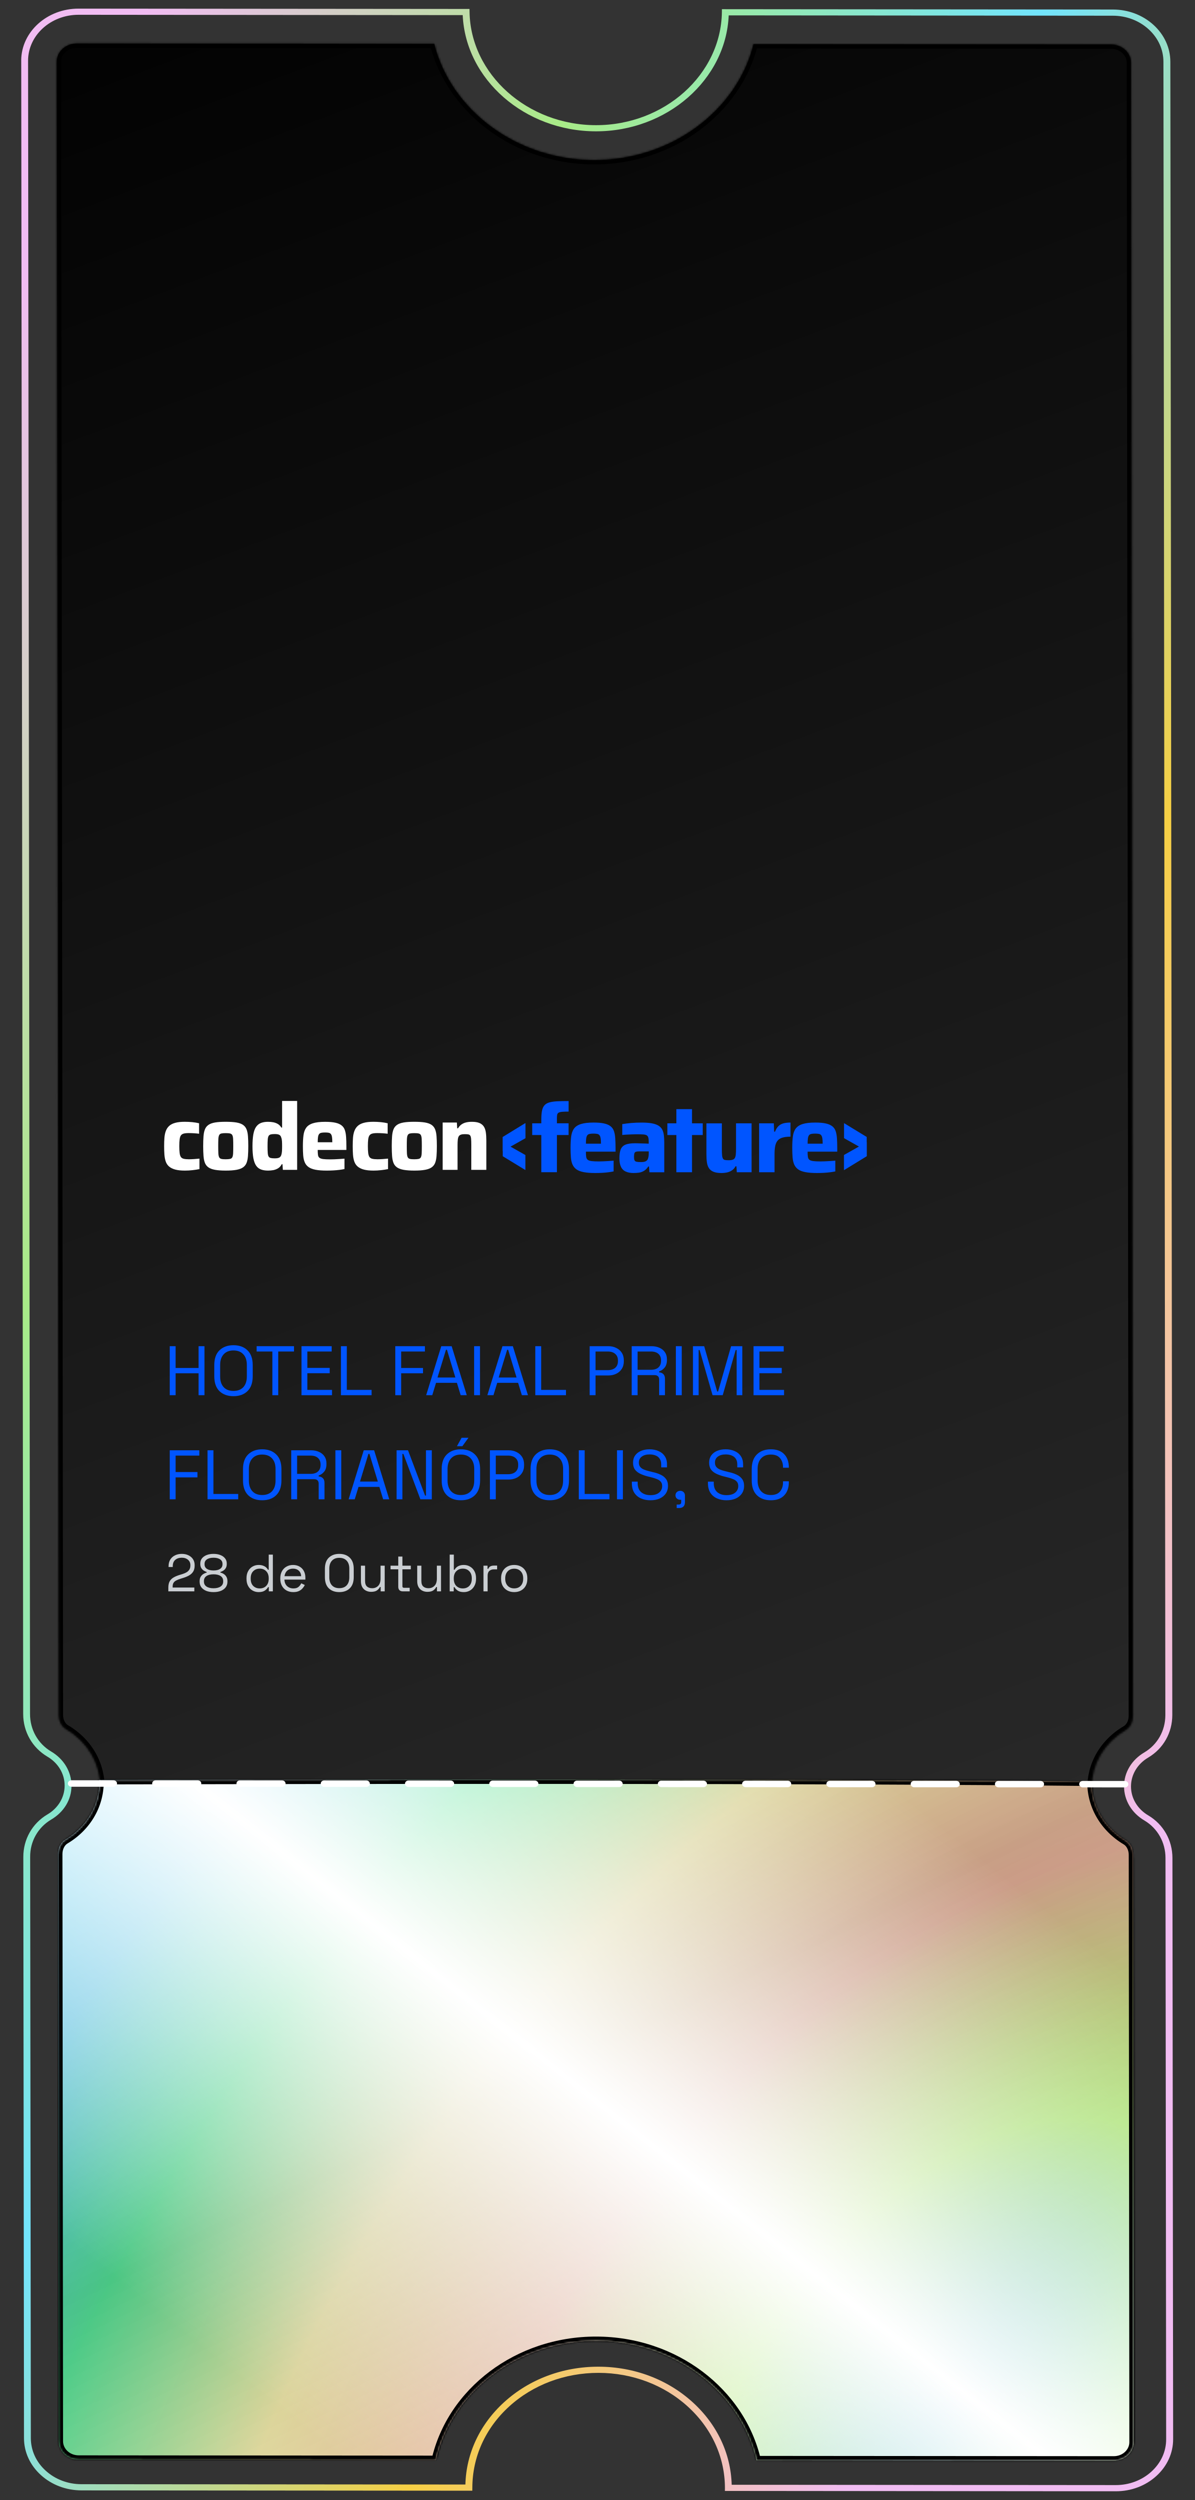 <svg width="597" height="1249" viewBox="0 0 597 1249" fill="none" xmlns="http://www.w3.org/2000/svg">
<rect x="0" y="0" width="597" height="1249" fill="#333333" stroke="none"/>
<path d="M10.591 30.119C10.716 15.859 23.527 4.295 39.259 4.309L234.556 4.475L234.577 5.998C235.117 37.139 263.441 62.493 297.703 62.531C331.948 62.568 360.18 37.246 360.641 6.113L360.655 4.591L555.951 4.757C563.618 4.762 570.83 7.486 576.262 12.426C581.676 17.35 584.675 23.898 584.684 30.852L585.662 856.771C585.653 865.632 581.181 873.547 573.647 878.019C568.283 881.157 565.076 886.498 565.026 892.313C565.025 892.374 565.025 892.42 565.024 892.466C565.025 898.343 568.259 903.756 573.671 906.926C581.213 911.407 585.72 919.353 585.729 928.184L586.079 1218.53C586.088 1225.45 583.112 1232.02 577.699 1236.93C572.285 1241.87 565.077 1244.57 557.41 1244.57L362.148 1244.4L362.161 1242.86C362.122 1227.52 355.548 1213.1 343.606 1202.24C331.681 1191.4 315.846 1185.43 299.025 1185.41C282.171 1185.4 266.335 1191.34 254.428 1202.15C242.504 1212.99 236.006 1227.42 235.976 1242.75L235.962 1244.28L40.718 1244.12C33.05 1244.11 25.838 1241.39 20.407 1236.45C14.993 1231.53 11.993 1224.98 11.985 1218.02L11.652 927.697C11.625 918.866 16.133 910.921 23.667 906.449C29.03 903.311 32.237 897.97 32.288 892.155C32.289 892.094 32.289 892.048 32.289 892.002C32.289 886.125 29.055 880.712 23.643 877.542C16.101 873.061 11.594 865.115 11.584 856.284L10.607 30.365C10.607 30.288 10.608 30.211 10.609 30.119L10.591 30.119ZM231.161 7.553L39.249 7.385C25.331 7.372 14.016 17.672 14.026 30.349L15.004 856.268C15.005 864.068 18.95 871.055 25.513 874.974C31.887 878.722 35.7 885.078 35.709 892.001C35.786 898.97 31.914 905.29 25.544 909.019C18.982 912.915 14.984 919.911 15.071 927.696L15.404 1218.02C15.42 1224.16 18.046 1229.94 22.844 1234.29C27.624 1238.64 33.958 1241.03 40.676 1241.03L232.501 1241.19C232.913 1225.61 239.758 1211.04 251.926 1199.99C264.477 1188.58 281.196 1182.31 298.983 1182.33C316.753 1182.35 333.467 1188.65 346.043 1200.08C358.224 1211.14 365.108 1225.73 365.542 1241.31L557.368 1241.47C564.103 1241.49 570.427 1239.1 575.196 1234.77C579.966 1230.43 582.624 1224.69 582.591 1218.51L582.258 928.184C582.257 920.384 578.312 913.397 571.749 909.478C565.375 905.73 561.562 899.374 561.553 892.451C561.51 885.513 565.348 879.162 571.718 875.433C578.21 871.582 582.121 864.694 582.189 856.987C582.189 856.91 582.19 856.833 582.191 856.756L581.23 30.853C581.214 24.714 578.588 18.938 573.791 14.589C569.01 10.239 562.676 7.846 555.958 7.849L364.047 7.682C362.679 39.791 333.268 65.641 297.694 65.607C262.102 65.573 232.59 39.671 231.161 7.568L231.161 7.553Z" fill="url(#paint0_linear_2887_3020)"/>
<mask id="path-2-inside-1_2887_3020" fill="white">
<path d="M29.415 928.162C29.407 925.162 30.812 922.406 32.965 921.132C43.64 914.872 50.054 904.144 50.035 892.467C50.016 880.806 43.582 870.058 32.827 863.734C30.696 862.469 29.321 859.765 29.33 856.735L28.352 30.815C28.344 25.8 32.818 21.732 38.344 21.734L216.958 21.892C225.252 54.994 258.106 79.91 296.788 79.955C335.454 79.985 368.223 55.119 376.439 22.038L555.053 22.197C560.562 22.199 565.051 26.284 565.059 31.299L566.037 857.219C566.045 860.265 564.674 862.96 562.487 864.249C551.812 870.509 545.398 881.237 545.417 892.914C545.436 904.59 551.87 915.323 562.625 921.647C564.721 922.896 566.13 925.662 566.122 928.646L566.455 1218.97C566.463 1223.99 561.989 1228.06 556.463 1228.05L378.125 1227.9C370.25 1194.26 337.331 1168.93 298.061 1168.89C258.774 1168.86 225.897 1194.14 218.092 1227.75L39.754 1227.59C34.245 1227.59 29.756 1223.5 29.748 1218.49L29.415 928.162Z"/>
</mask>
<path d="M29.415 928.162C29.407 925.162 30.812 922.406 32.965 921.132C43.64 914.872 50.054 904.144 50.035 892.467C50.016 880.806 43.582 870.058 32.827 863.734C30.696 862.469 29.321 859.765 29.33 856.735L28.352 30.815C28.344 25.8 32.818 21.732 38.344 21.734L216.958 21.892C225.252 54.994 258.106 79.91 296.788 79.955C335.454 79.985 368.223 55.119 376.439 22.038L555.053 22.197C560.562 22.199 565.051 26.284 565.059 31.299L566.037 857.219C566.045 860.265 564.674 862.96 562.487 864.249C551.812 870.509 545.398 881.237 545.417 892.914C545.436 904.59 551.87 915.323 562.625 921.647C564.721 922.896 566.13 925.662 566.122 928.646L566.455 1218.97C566.463 1223.99 561.989 1228.06 556.463 1228.05L378.125 1227.9C370.25 1194.26 337.331 1168.93 298.061 1168.89C258.774 1168.86 225.897 1194.14 218.092 1227.75L39.754 1227.59C34.245 1227.59 29.756 1223.5 29.748 1218.49L29.415 928.162Z" fill="url(#paint1_linear_2887_3020)"/>
<path d="M29.415 928.162L31.601 928.16L31.601 928.156L29.415 928.162ZM32.965 921.132L31.859 919.246L31.852 919.251L32.965 921.132ZM50.035 892.467L52.221 892.464L52.221 892.464L50.035 892.467ZM32.827 863.734L31.711 865.614L31.718 865.618L32.827 863.734ZM29.33 856.735L31.516 856.741L31.516 856.732L29.33 856.735ZM28.352 30.815L30.538 30.813L30.538 30.812L28.352 30.815ZM38.344 21.734L38.346 19.548L38.345 19.548L38.344 21.734ZM216.958 21.892L219.079 21.361C218.835 20.389 217.962 19.707 216.96 19.706L216.958 21.892ZM296.788 79.955L296.786 82.141L296.787 82.141L296.788 79.955ZM376.439 22.038L376.441 19.852C375.436 19.851 374.559 20.536 374.317 21.511L376.439 22.038ZM555.053 22.197L555.051 24.383L555.052 24.383L555.053 22.197ZM565.059 31.299L567.245 31.297L567.245 31.296L565.059 31.299ZM566.037 857.219L563.851 857.221L563.851 857.224L566.037 857.219ZM562.487 864.249L563.593 866.134L563.597 866.132L562.487 864.249ZM562.625 921.647L563.744 919.769L563.733 919.763L562.625 921.647ZM566.122 928.646L563.936 928.64L563.936 928.649L566.122 928.646ZM566.455 1218.97L564.269 1218.98L564.269 1218.98L566.455 1218.97ZM556.463 1228.05L556.461 1230.24L556.462 1230.24L556.463 1228.05ZM378.125 1227.9L375.996 1228.4C376.228 1229.38 377.108 1230.08 378.123 1230.08L378.125 1227.9ZM298.061 1168.89L298.059 1171.08L298.059 1171.08L298.061 1168.89ZM218.092 1227.75L218.09 1229.93C219.107 1229.93 219.991 1229.23 220.221 1228.24L218.092 1227.75ZM39.754 1227.59L39.756 1225.4L39.755 1225.4L39.754 1227.59ZM29.748 1218.49L27.562 1218.49L27.562 1218.49L29.748 1218.49ZM31.601 928.156C31.594 925.763 32.725 923.813 34.078 923.013L31.852 919.251C28.899 920.998 27.219 924.562 27.229 928.168L31.601 928.156ZM34.07 923.018C45.362 916.396 52.241 904.977 52.221 892.464L47.849 892.471C47.867 903.31 41.917 913.348 31.859 919.246L34.07 923.018ZM52.221 892.464C52.2 879.966 45.3 868.533 33.935 861.85L31.718 865.618C41.863 871.584 47.831 881.646 47.849 892.471L52.221 892.464ZM33.942 861.854C32.617 861.068 31.509 859.176 31.516 856.741L27.144 856.728C27.133 860.355 28.775 863.871 31.711 865.614L33.942 861.854ZM31.516 856.732L30.538 30.813L26.166 30.818L27.144 856.737L31.516 856.732ZM30.538 30.812C30.532 27.2 33.822 23.918 38.343 23.92L38.345 19.548C31.813 19.545 26.156 24.401 26.166 30.819L30.538 30.812ZM38.342 23.92L216.957 24.078L216.96 19.706L38.346 19.548L38.342 23.92ZM214.838 22.424C223.401 56.597 257.209 82.095 296.786 82.141L296.791 77.769C259.003 77.725 227.104 53.391 219.079 21.361L214.838 22.424ZM296.787 82.141C336.349 82.172 370.078 56.721 378.56 22.565L374.317 21.511C366.369 53.516 334.558 77.799 296.79 77.769L296.787 82.141ZM376.437 24.224L555.051 24.383L555.055 20.011L376.441 19.852L376.437 24.224ZM555.052 24.383C559.552 24.384 562.867 27.68 562.873 31.303L567.245 31.296C567.235 24.888 561.572 20.013 555.054 20.011L555.052 24.383ZM562.873 31.302L563.851 857.221L568.223 857.216L567.245 31.297L562.873 31.302ZM563.851 857.224C563.857 859.668 562.759 861.552 561.377 862.365L563.597 866.132C566.59 864.369 568.232 860.862 568.223 857.213L563.851 857.224ZM561.381 862.363C550.089 868.985 543.21 880.404 543.231 892.917L547.603 892.91C547.585 882.071 553.534 872.033 563.593 866.134L561.381 862.363ZM543.231 892.917C543.251 905.431 550.152 916.848 561.517 923.531L563.733 919.763C553.588 913.797 547.62 903.749 547.603 892.91L543.231 892.917ZM561.506 923.525C562.802 924.297 563.943 926.254 563.936 928.64L568.307 928.653C568.318 925.07 566.641 921.495 563.744 919.769L561.506 923.525ZM563.936 928.649L564.269 1218.98L568.641 1218.97L568.307 928.644L563.936 928.649ZM564.269 1218.98C564.274 1222.59 560.984 1225.87 556.464 1225.87L556.462 1230.24C562.993 1230.24 568.651 1225.39 568.641 1218.97L564.269 1218.98ZM556.465 1225.87L378.127 1225.71L378.123 1230.08L556.461 1230.24L556.465 1225.87ZM380.253 1227.4C372.122 1192.67 338.236 1166.74 298.063 1166.71L298.059 1171.08C336.427 1171.11 368.377 1195.85 375.996 1228.4L380.253 1227.4ZM298.063 1166.71C257.873 1166.67 224.023 1192.55 215.963 1227.25L220.221 1228.24C227.771 1195.73 259.675 1171.05 298.059 1171.08L298.063 1166.71ZM218.094 1225.56L39.756 1225.4L39.752 1229.78L218.09 1229.93L218.094 1225.56ZM39.755 1225.4C35.255 1225.4 31.94 1222.11 31.934 1218.49L27.562 1218.49C27.572 1224.9 33.235 1229.77 39.753 1229.78L39.755 1225.4ZM31.934 1218.49L31.601 928.16L27.229 928.165L27.562 1218.49L31.934 1218.49Z" fill="black" mask="url(#path-2-inside-1_2887_3020)"/>
<mask id="path-4-inside-2_2887_3020" fill="white">
<path fill-rule="evenodd" clip-rule="evenodd" d="M49.629 889.238C163.388 888.973 410.796 888.611 545.372 890.031C545.369 890.199 545.368 890.366 545.368 890.535C545.386 902.335 551.824 913.181 562.586 919.571C564.684 920.833 566.094 923.628 566.085 926.644L566.393 1220.05C566.4 1225.12 561.923 1229.23 556.393 1229.23L377.931 1229.09C370.054 1195.09 337.114 1169.5 297.817 1169.46C258.503 1169.43 225.601 1194.98 217.787 1228.95L39.325 1228.81C33.812 1228.8 29.32 1224.68 29.313 1219.61L29.005 926.202C28.997 923.17 30.403 920.384 32.558 919.097C43.241 912.769 49.66 901.927 49.642 890.126C49.642 889.83 49.637 889.534 49.629 889.238Z"/>
</mask>
<path fill-rule="evenodd" clip-rule="evenodd" d="M49.629 889.238C163.388 888.973 410.796 888.611 545.372 890.031C545.369 890.199 545.368 890.366 545.368 890.535C545.386 902.335 551.824 913.181 562.586 919.571C564.684 920.833 566.094 923.628 566.085 926.644L566.393 1220.05C566.4 1225.12 561.923 1229.23 556.393 1229.23L377.931 1229.09C370.054 1195.09 337.114 1169.5 297.817 1169.46C258.503 1169.43 225.601 1194.98 217.787 1228.95L39.325 1228.81C33.812 1228.8 29.32 1224.68 29.313 1219.61L29.005 926.202C28.997 923.17 30.403 920.384 32.558 919.097C43.241 912.769 49.66 901.927 49.642 890.126C49.642 889.83 49.637 889.534 49.629 889.238Z" fill="url(#paint2_radial_2887_3020)"/>
<path fill-rule="evenodd" clip-rule="evenodd" d="M49.629 889.238C163.388 888.973 410.796 888.611 545.372 890.031C545.369 890.199 545.368 890.366 545.368 890.535C545.386 902.335 551.824 913.181 562.586 919.571C564.684 920.833 566.094 923.628 566.085 926.644L566.393 1220.05C566.4 1225.12 561.923 1229.23 556.393 1229.23L377.931 1229.09C370.054 1195.09 337.114 1169.5 297.817 1169.46C258.503 1169.43 225.601 1194.98 217.787 1228.95L39.325 1228.81C33.812 1228.8 29.32 1224.68 29.313 1219.61L29.005 926.202C28.997 923.17 30.403 920.384 32.558 919.097C43.241 912.769 49.66 901.927 49.642 890.126C49.642 889.83 49.637 889.534 49.629 889.238Z" fill="url(#paint3_linear_2887_3020)" fill-opacity="0.2" style="mix-blend-mode:difference"/>
<path fill-rule="evenodd" clip-rule="evenodd" d="M49.629 889.238C163.388 888.973 410.796 888.611 545.372 890.031C545.369 890.199 545.368 890.366 545.368 890.535C545.386 902.335 551.824 913.181 562.586 919.571C564.684 920.833 566.094 923.628 566.085 926.644L566.393 1220.05C566.4 1225.12 561.923 1229.23 556.393 1229.23L377.931 1229.09C370.054 1195.09 337.114 1169.5 297.817 1169.46C258.503 1169.43 225.601 1194.98 217.787 1228.95L39.325 1228.81C33.812 1228.8 29.32 1224.68 29.313 1219.61L29.005 926.202C28.997 923.17 30.403 920.384 32.558 919.097C43.241 912.769 49.66 901.927 49.642 890.126C49.642 889.83 49.637 889.534 49.629 889.238Z" fill="url(#paint4_linear_2887_3020)" style="mix-blend-mode:screen"/>
<path d="M49.629 889.238L49.624 887.052L47.379 887.058L47.444 889.302L49.629 889.238ZM545.372 890.031L547.557 890.061L547.588 887.868L545.395 887.845L545.372 890.031ZM545.368 890.535L543.182 890.538L543.182 890.538L545.368 890.535ZM562.586 919.571L563.713 917.698L563.702 917.692L562.586 919.571ZM566.085 926.644L563.899 926.638L563.899 926.647L566.085 926.644ZM566.393 1220.05L564.207 1220.05L564.207 1220.05L566.393 1220.05ZM556.393 1229.23L556.391 1231.41L556.393 1231.41L556.393 1229.23ZM377.931 1229.09L375.802 1229.58L376.193 1231.27L377.929 1231.27L377.931 1229.09ZM297.817 1169.46L297.815 1171.65L297.815 1171.65L297.817 1169.46ZM217.787 1228.95L217.785 1231.13L219.527 1231.13L219.917 1229.44L217.787 1228.95ZM39.325 1228.81L39.327 1226.62L39.325 1226.62L39.325 1228.81ZM29.313 1219.61L27.127 1219.61L27.127 1219.61L29.313 1219.61ZM29.005 926.202L31.191 926.199L31.191 926.196L29.005 926.202ZM32.558 919.097L31.444 917.216L31.436 917.22L32.558 919.097ZM49.642 890.126L51.828 890.123L51.828 890.123L49.642 890.126ZM49.634 891.424C163.397 891.159 410.79 890.797 545.348 892.217L545.395 887.845C410.802 886.425 163.379 886.787 49.624 887.052L49.634 891.424ZM543.186 890C543.183 890.179 543.182 890.358 543.182 890.538L547.554 890.531C547.554 890.374 547.555 890.218 547.557 890.061L543.186 890ZM543.182 890.538C543.202 903.165 550.096 914.697 561.47 921.451L563.702 917.692C553.552 911.665 547.571 901.505 547.554 890.531L543.182 890.538ZM561.459 921.444C562.756 922.225 563.906 924.211 563.899 926.638L568.27 926.651C568.281 923.046 566.611 919.442 563.713 917.698L561.459 921.444ZM563.899 926.647L564.207 1220.05L568.579 1220.05L568.27 926.642L563.899 926.647ZM564.207 1220.05C564.212 1223.74 560.897 1227.04 556.394 1227.04L556.393 1231.41C562.949 1231.42 568.588 1226.5 568.579 1220.05L564.207 1220.05ZM556.395 1227.04L377.933 1226.9L377.929 1231.27L556.391 1231.41L556.395 1227.04ZM380.061 1228.59C371.932 1193.52 338.034 1167.31 297.819 1167.28L297.815 1171.65C336.194 1171.68 368.175 1196.67 375.802 1229.58L380.061 1228.59ZM297.819 1167.28C257.586 1167.24 223.721 1193.41 215.657 1228.46L219.917 1229.44C227.481 1196.56 259.419 1171.62 297.815 1171.65L297.819 1167.28ZM217.789 1226.76L39.327 1226.62L39.323 1230.99L217.785 1231.13L217.789 1226.76ZM39.325 1226.62C34.843 1226.62 31.504 1223.3 31.499 1219.6L27.127 1219.61C27.137 1226.05 32.781 1230.99 39.324 1230.99L39.325 1226.62ZM31.499 1219.6L31.191 926.199L26.819 926.204L27.127 1219.61L31.499 1219.6ZM31.191 926.196C31.184 923.761 32.324 921.782 33.679 920.973L31.436 917.22C28.483 918.985 26.809 922.579 26.819 926.208L31.191 926.196ZM33.672 920.977C44.973 914.283 51.847 902.75 51.828 890.123L47.456 890.13C47.473 901.103 41.508 911.254 31.444 917.216L33.672 920.977ZM51.828 890.123C51.828 889.806 51.823 889.49 51.814 889.175L47.444 889.302C47.452 889.577 47.456 889.853 47.456 890.13L51.828 890.123Z" fill="black" mask="url(#path-4-inside-2_2887_3020)"/>
<path d="M33.914 890.973C33.922 890.085 34.7 889.365 35.664 889.373L56.716 889.379C57.681 889.387 58.464 890.105 58.474 890.993C58.466 891.833 57.688 892.602 56.723 892.609L35.671 892.603C34.707 892.595 33.923 891.877 33.914 890.989L33.914 890.973ZM76.016 891.001C76.024 890.113 76.802 889.393 77.767 889.401L98.819 889.407C99.784 889.416 100.567 890.133 100.576 891.022C100.569 891.91 99.79 892.63 98.826 892.638L77.774 892.631C76.809 892.623 76.026 891.906 76.016 891.017L76.016 891.001ZM118.119 891.029C118.127 890.141 118.905 889.421 119.87 889.429L140.921 889.435C141.886 889.444 142.669 890.161 142.679 891.05C142.671 891.986 141.893 892.658 140.928 892.666L119.877 892.66C118.912 892.651 118.129 891.934 118.119 891.045L118.119 891.029ZM160.222 891.058C160.23 890.169 161.008 889.449 161.973 889.458L183.024 889.464C183.989 889.472 184.772 890.19 184.782 891.078C184.739 891.982 183.996 892.686 183.031 892.694L161.98 892.688C161.015 892.68 160.232 891.962 160.222 891.074L160.222 891.058ZM202.325 891.086C202.333 890.197 203.111 889.477 204.075 889.486L225.127 889.492C226.092 889.5 226.875 890.218 226.885 891.106C226.877 891.995 226.099 892.715 225.134 892.706L204.083 892.7C203.118 892.692 202.335 891.974 202.325 891.086ZM244.428 891.114C244.435 890.226 245.213 889.506 246.178 889.514L267.23 889.52C268.194 889.529 268.978 890.246 268.987 891.134C268.98 892.023 268.202 892.743 267.237 892.734L246.185 892.728C245.221 892.72 244.437 892.002 244.428 891.114ZM286.53 891.142C286.538 890.254 287.316 889.534 288.281 889.542L309.332 889.548C310.297 889.557 311.08 890.274 311.09 891.163C311.082 892.051 310.304 892.771 309.34 892.763L288.288 892.757C287.323 892.748 286.54 892.031 286.53 891.142ZM328.633 891.17C328.641 890.282 329.419 889.562 330.384 889.571L351.435 889.577C352.4 889.585 353.183 890.303 353.193 891.191C353.185 892.079 352.407 892.799 351.442 892.791L330.391 892.785C329.426 892.776 328.643 892.059 328.633 891.17ZM370.736 891.199C370.744 890.311 371.522 889.591 372.487 889.599L393.538 889.605C394.503 889.613 395.286 890.331 395.296 891.219C395.288 892.108 394.51 892.828 393.545 892.819L372.494 892.813C371.529 892.805 370.746 892.087 370.736 891.199ZM412.839 891.227C412.846 890.339 413.624 889.619 414.589 889.627L435.641 889.633C436.606 889.642 437.389 890.359 437.398 891.248C437.391 892.136 436.613 892.856 435.648 892.847L414.596 892.841C413.632 892.833 412.848 892.115 412.839 891.227ZM454.941 891.255C454.949 890.367 455.727 889.647 456.692 889.655L477.743 889.661C478.708 889.67 479.491 890.387 479.501 891.276C479.493 892.164 478.715 892.884 477.751 892.876L456.699 892.87C455.734 892.861 454.951 892.144 454.941 891.255ZM497.044 891.284C497.052 890.395 497.83 889.675 498.795 889.684L519.846 889.69C520.811 889.698 521.594 890.416 521.604 891.304C521.596 892.192 520.818 892.912 519.853 892.904L498.802 892.898C497.837 892.889 497.054 892.172 497.044 891.284ZM539.147 891.312C539.155 890.423 539.933 889.703 540.898 889.712L561.949 889.718C562.914 889.726 563.697 890.444 563.707 891.332C563.699 892.221 562.921 892.941 561.956 892.932L540.905 892.926C539.94 892.918 539.157 892.2 539.147 891.312Z" fill="white"/>
<path d="M92.362 584.792C90.371 584.792 88.736 584.611 87.466 584.258C86.197 583.905 85.185 583.392 84.432 582.729C83.679 582.067 83.141 581.244 82.796 580.25C82.452 579.266 82.237 578.123 82.14 576.84C82.043 575.557 82 574.146 82 572.596C82 571.079 82.043 569.689 82.14 568.428C82.237 567.166 82.463 566.023 82.839 565.018C83.216 564.013 83.765 563.169 84.496 562.495C85.228 561.811 86.218 561.298 87.488 560.946C88.747 560.593 90.361 560.411 92.319 560.411C93.556 560.411 94.816 560.475 96.074 560.593C97.333 560.721 98.463 560.903 99.453 561.149V566.386C98.829 566.29 98.033 566.215 97.054 566.151C96.074 566.087 95.171 566.055 94.32 566.055C93.234 566.055 92.373 566.14 91.76 566.311C91.135 566.482 90.673 566.792 90.361 567.241C90.049 567.69 89.844 568.342 89.737 569.208C89.629 570.074 89.575 571.196 89.575 572.586C89.575 573.975 89.629 575.108 89.737 575.995C89.844 576.872 90.059 577.545 90.361 577.994C90.673 578.443 91.157 578.742 91.803 578.903C92.459 579.052 93.309 579.138 94.374 579.138C95.117 579.138 95.967 579.106 96.914 579.042C97.861 578.978 98.775 578.903 99.647 578.807V584.044C98.625 584.258 97.452 584.44 96.15 584.579C94.837 584.728 93.578 584.792 92.362 584.792Z" fill="white"/>
<path d="M112.752 584.792C110.633 584.792 108.879 584.664 107.48 584.418C106.081 584.172 104.973 583.766 104.166 583.21C103.359 582.655 102.767 581.917 102.39 580.987C102.014 580.057 101.777 578.903 101.669 577.513C101.562 576.124 101.508 574.467 101.508 572.554C101.508 570.64 101.562 568.994 101.669 567.615C101.777 566.237 102.014 565.093 102.39 564.163C102.767 563.233 103.359 562.495 104.166 561.94C104.973 561.384 106.081 560.988 107.48 560.753C108.879 560.518 110.633 560.411 112.752 560.411C114.894 560.411 116.669 560.529 118.068 560.753C119.467 560.988 120.564 561.384 121.382 561.94C122.189 562.495 122.781 563.233 123.157 564.163C123.534 565.093 123.771 566.237 123.878 567.615C123.986 568.994 124.04 570.64 124.04 572.554C124.04 574.467 123.986 576.124 123.878 577.513C123.771 578.903 123.534 580.057 123.157 580.987C122.781 581.917 122.189 582.655 121.382 583.21C120.575 583.766 119.467 584.172 118.068 584.418C116.669 584.675 114.894 584.792 112.752 584.792ZM112.752 579.138C113.688 579.138 114.409 579.074 114.947 578.956C115.475 578.839 115.851 578.55 116.066 578.123C116.282 577.684 116.422 577.022 116.465 576.124C116.508 575.226 116.529 574.039 116.529 572.554C116.529 571.068 116.508 569.903 116.465 569.037C116.422 568.171 116.282 567.519 116.066 567.092C115.851 566.664 115.475 566.386 114.947 566.258C114.42 566.13 113.688 566.076 112.752 566.076C111.816 566.076 111.095 566.14 110.579 566.258C110.062 566.376 109.696 566.664 109.481 567.092C109.266 567.53 109.126 568.171 109.083 569.037C109.04 569.903 109.018 571.079 109.018 572.554C109.018 574.039 109.04 575.226 109.083 576.124C109.126 577.022 109.266 577.684 109.481 578.123C109.696 578.55 110.062 578.828 110.579 578.956C111.095 579.085 111.816 579.138 112.752 579.138Z" fill="white"/>
<path d="M133.928 584.792C132.562 584.792 131.378 584.61 130.388 584.236C129.387 583.862 128.58 583.232 127.956 582.312C127.332 581.404 126.88 580.153 126.579 578.582C126.288 577.011 126.138 575.033 126.138 572.65C126.138 570.298 126.278 568.331 126.557 566.739C126.837 565.146 127.289 563.895 127.913 562.987C128.537 562.078 129.333 561.416 130.313 561.02C131.292 560.625 132.486 560.422 133.885 560.422C134.821 560.422 135.693 560.496 136.521 560.657C137.339 560.817 138.092 561.095 138.781 561.491C139.47 561.897 140.051 562.495 140.556 563.297H140.933V550H148.444V584.429H141.31L141.127 581.607H140.75C140.287 582.505 139.685 583.178 138.953 583.627C138.221 584.076 137.425 584.386 136.575 584.557C135.704 584.707 134.821 584.792 133.928 584.792ZM137.285 578.678C138.254 578.678 138.975 578.561 139.459 578.325C139.943 578.09 140.287 577.673 140.513 577.053C140.696 576.498 140.815 575.856 140.868 575.129C140.912 574.403 140.933 573.558 140.933 572.607C140.933 571.656 140.912 570.811 140.868 570.106C140.825 569.4 140.707 568.791 140.513 568.299C140.33 567.615 139.986 567.156 139.491 566.91C138.996 566.664 138.265 566.536 137.296 566.536C136.457 566.536 135.79 566.6 135.295 566.717C134.8 566.846 134.434 567.091 134.197 567.487C133.96 567.882 133.821 568.47 133.756 569.272C133.691 570.074 133.659 571.185 133.659 572.607C133.659 574.029 133.691 575.151 133.756 575.963C133.821 576.786 133.96 577.385 134.197 577.77C134.434 578.154 134.8 578.4 135.295 578.507C135.768 578.625 136.446 578.678 137.285 578.678Z" fill="white"/>
<path d="M163.218 584.792C160.98 584.792 159.129 584.654 157.666 584.376C156.203 584.098 155.051 583.659 154.19 583.061C153.34 582.462 152.695 581.682 152.275 580.72C151.855 579.758 151.597 578.625 151.479 577.289C151.371 575.964 151.317 574.414 151.317 572.661C151.317 570.534 151.414 568.695 151.619 567.145C151.823 565.606 152.275 564.334 152.996 563.351C153.706 562.367 154.825 561.63 156.332 561.149C157.838 560.668 159.883 560.433 162.465 560.433C164.553 560.433 166.242 560.582 167.544 560.871C168.846 561.159 169.89 561.608 170.643 562.218C171.407 562.816 171.956 563.597 172.278 564.559C172.601 565.521 172.816 566.664 172.902 568.011C172.999 569.358 173.042 570.908 173.042 572.671V574.478H158.72C158.72 575.525 158.763 576.37 158.86 577C158.957 577.631 159.205 578.101 159.603 578.411C160.012 578.721 160.625 578.924 161.464 579.031C162.304 579.138 163.476 579.192 164.961 579.192C165.553 579.192 166.253 579.181 167.06 579.149C167.867 579.117 168.717 579.074 169.599 579.01C170.481 578.946 171.321 578.892 172.095 578.828V584.012C171.407 584.173 170.578 584.311 169.599 584.429C168.62 584.557 167.565 584.643 166.446 584.707C165.36 584.76 164.273 584.792 163.218 584.792ZM166.016 571.357V570.619C166.016 569.507 165.962 568.62 165.855 567.979C165.747 567.327 165.553 566.846 165.295 566.515C165.026 566.194 164.671 565.98 164.197 565.895C163.735 565.798 163.143 565.756 162.422 565.756C161.615 565.756 160.969 565.809 160.485 565.916C160.001 566.023 159.635 566.247 159.388 566.589C159.14 566.931 158.968 567.423 158.871 568.075C158.774 568.727 158.731 569.572 158.731 570.63H166.801L166.016 571.357Z" fill="white"/>
<path d="M186.568 584.792C184.578 584.792 182.942 584.611 181.672 584.258C180.403 583.905 179.391 583.392 178.638 582.729C177.885 582.067 177.347 581.244 177.002 580.25C176.658 579.266 176.443 578.123 176.346 576.84C176.249 575.557 176.206 574.146 176.206 572.596C176.206 571.079 176.249 569.689 176.346 568.428C176.443 567.166 176.669 566.023 177.045 565.018C177.422 564.013 177.971 563.169 178.702 562.495C179.434 561.811 180.424 561.298 181.694 560.946C182.953 560.593 184.567 560.411 186.525 560.411C187.763 560.411 189.022 560.475 190.28 560.593C191.539 560.721 192.669 560.903 193.659 561.149V566.386C193.035 566.29 192.239 566.215 191.26 566.151C190.28 566.087 189.377 566.055 188.527 566.055C187.44 566.055 186.579 566.14 185.966 566.311C185.342 566.482 184.879 566.792 184.567 567.241C184.255 567.69 184.05 568.342 183.943 569.208C183.835 570.074 183.781 571.196 183.781 572.586C183.781 573.975 183.835 575.108 183.943 575.995C184.05 576.872 184.265 577.545 184.567 577.994C184.879 578.443 185.363 578.742 186.009 578.903C186.665 579.052 187.515 579.138 188.58 579.138C189.323 579.138 190.173 579.106 191.12 579.042C192.067 578.978 192.981 578.903 193.853 578.807V584.044C192.831 584.258 191.658 584.44 190.356 584.579C189.043 584.728 187.784 584.792 186.568 584.792Z" fill="white"/>
<path d="M206.958 584.792C204.839 584.792 203.085 584.664 201.686 584.418C200.287 584.172 199.179 583.766 198.372 583.21C197.565 582.655 196.973 581.917 196.596 580.987C196.22 580.057 195.983 578.903 195.875 577.513C195.768 576.124 195.714 574.467 195.714 572.554C195.714 570.64 195.768 568.994 195.875 567.615C195.983 566.237 196.22 565.093 196.596 564.163C196.973 563.233 197.565 562.495 198.372 561.94C199.179 561.384 200.287 560.988 201.686 560.753C203.085 560.518 204.839 560.411 206.958 560.411C209.1 560.411 210.875 560.529 212.274 560.753C213.673 560.988 214.77 561.384 215.588 561.94C216.395 562.495 216.987 563.233 217.364 564.163C217.74 565.093 217.977 566.237 218.084 567.615C218.192 568.994 218.246 570.64 218.246 572.554C218.246 574.467 218.192 576.124 218.084 577.513C217.977 578.903 217.74 580.057 217.364 580.987C216.987 581.917 216.395 582.655 215.588 583.21C214.781 583.766 213.673 584.172 212.274 584.418C210.875 584.675 209.1 584.792 206.958 584.792ZM206.958 579.138C207.894 579.138 208.615 579.074 209.153 578.956C209.681 578.839 210.057 578.55 210.273 578.123C210.488 577.684 210.628 577.022 210.671 576.124C210.714 575.226 210.735 574.039 210.735 572.554C210.735 571.068 210.714 569.903 210.671 569.037C210.628 568.171 210.488 567.519 210.273 567.092C210.057 566.664 209.681 566.386 209.153 566.258C208.626 566.13 207.894 566.076 206.958 566.076C206.022 566.076 205.301 566.14 204.785 566.258C204.268 566.376 203.902 566.664 203.687 567.092C203.472 567.53 203.332 568.171 203.289 569.037C203.246 569.903 203.225 571.079 203.225 572.554C203.225 574.039 203.246 575.226 203.289 576.124C203.332 577.022 203.472 577.684 203.687 578.123C203.902 578.55 204.268 578.828 204.785 578.956C205.301 579.085 206.022 579.138 206.958 579.138Z" fill="white"/>
<path d="M221.141 584.418V560.785H228.232L228.415 563.661H228.834C229.297 562.859 229.878 562.218 230.556 561.737C231.245 561.256 232.019 560.914 232.891 560.721C233.762 560.518 234.709 560.422 235.732 560.422C237.313 560.422 238.583 560.625 239.53 561.02C240.477 561.427 241.198 562.015 241.703 562.784C242.209 563.554 242.532 564.516 242.704 565.659C242.876 566.803 242.962 568.129 242.962 569.646V584.429H235.452V571.923C235.452 570.662 235.419 569.657 235.355 568.93C235.29 568.203 235.15 567.669 234.935 567.327C234.72 566.985 234.386 566.782 233.935 566.707C233.483 566.632 232.88 566.589 232.138 566.589C231.363 566.589 230.728 566.675 230.244 566.846C229.76 567.017 229.404 567.305 229.168 567.701C228.931 568.107 228.78 568.663 228.705 569.39C228.63 570.117 228.587 571.015 228.587 572.105V584.429H221.141V584.418Z" fill="white"/>
<path d="M262.482 584.526L251.162 577.621V568.033L262.482 561.085V568.589L255.004 572.8L262.482 577.022V584.526Z" fill="#0055FF"/>
<path d="M262.482 561.085V568.589L251.151 574.98V568.033L262.482 561.085Z" fill="#0055FF"/>
<path d="M421.669 561.085L432.989 567.99V577.578L421.669 584.526V577.022L429.147 572.811L421.669 568.589V561.085Z" fill="#0055FF"/>
<path d="M421.669 584.525V577.022L433 570.619V577.578L421.669 584.525Z" fill="#0055FF"/>
<path d="M270.424 585.615V567.028H265.883V561.181H270.424V559.503C270.424 557.653 270.531 556.136 270.757 554.971C270.983 553.805 271.381 552.886 271.962 552.213C272.543 551.539 273.35 551.058 274.394 550.748C275.438 550.449 276.761 550.257 278.354 550.171C279.946 550.096 281.851 550.054 284.068 550.054V555.323C282.744 555.323 281.7 555.355 280.904 555.419C280.119 555.484 279.527 555.623 279.139 555.826C278.752 556.029 278.505 556.339 278.397 556.734C278.289 557.13 278.225 557.696 278.225 558.434V561.17H284.057V567.017H278.225V585.605H270.424V585.615Z" fill="#0055FF"/>
<path d="M297.335 586C295.022 586 293.106 585.851 291.6 585.562C290.083 585.273 288.888 584.824 288.006 584.194C287.124 583.574 286.467 582.761 286.026 581.778C285.585 580.795 285.316 579.608 285.208 578.229C285.101 576.851 285.036 575.258 285.036 573.441C285.036 571.239 285.144 569.336 285.348 567.733C285.553 566.14 286.026 564.826 286.769 563.81C287.511 562.784 288.662 562.025 290.223 561.533C291.783 561.042 293.892 560.796 296.56 560.796C298.712 560.796 300.466 560.946 301.822 561.256C303.178 561.555 304.243 562.025 305.029 562.645C305.814 563.265 306.384 564.077 306.718 565.071C307.052 566.065 307.278 567.252 307.364 568.642C307.461 570.031 307.514 571.634 307.514 573.462V575.333H292.708C292.708 576.423 292.751 577.289 292.848 577.941C292.945 578.593 293.203 579.085 293.623 579.405C294.042 579.726 294.688 579.94 295.549 580.047C296.42 580.164 297.626 580.218 299.164 580.218C299.778 580.218 300.499 580.196 301.338 580.164C302.177 580.132 303.049 580.089 303.963 580.025C304.878 579.961 305.739 579.897 306.546 579.833V585.199C305.836 585.359 304.975 585.498 303.963 585.626C302.952 585.754 301.865 585.851 300.703 585.915C299.552 585.968 298.433 586 297.335 586ZM300.23 572.105V571.335C300.23 570.181 300.176 569.272 300.057 568.609C299.95 567.936 299.745 567.434 299.476 567.102C299.207 566.771 298.831 566.546 298.347 566.461C297.862 566.375 297.249 566.311 296.517 566.311C295.678 566.311 295.011 566.365 294.516 566.482C294.021 566.589 293.634 566.824 293.386 567.177C293.128 567.53 292.956 568.043 292.859 568.706C292.762 569.379 292.719 570.256 292.719 571.346H301.069L300.23 572.105Z" fill="#0055FF"/>
<path d="M316.532 586C314.983 586 313.681 585.765 312.626 585.284C311.561 584.803 310.765 584.023 310.238 582.933C309.71 581.842 309.441 580.421 309.441 578.668C309.441 576.819 309.657 575.333 310.087 574.232C310.517 573.131 311.303 572.34 312.422 571.859C313.552 571.378 315.144 571.143 317.2 571.143C317.49 571.143 317.899 571.153 318.426 571.164C318.953 571.186 319.556 571.196 320.234 571.218C320.912 571.239 321.59 571.25 322.257 571.271C322.924 571.292 323.537 571.314 324.086 571.346V570.437C324.086 569.507 324.011 568.791 323.871 568.278C323.72 567.765 323.451 567.391 323.053 567.156C322.655 566.921 322.052 566.771 321.245 566.728C320.438 566.675 319.384 566.653 318.06 566.653C317.318 566.653 316.511 566.675 315.629 566.707C314.746 566.739 313.875 566.782 313.025 566.824C312.174 566.867 311.454 566.931 310.873 566.995V561.576C312.185 561.352 313.681 561.17 315.338 561.02C316.995 560.871 318.738 560.807 320.568 560.807C322.623 560.807 324.334 560.935 325.7 561.191C327.067 561.448 328.164 561.833 329.004 562.367C329.843 562.891 330.456 563.554 330.865 564.355C331.263 565.157 331.532 566.098 331.661 567.188C331.79 568.278 331.855 569.507 331.855 570.876V585.637H324.43L324.237 582.762H323.849C323.236 583.724 322.526 584.44 321.73 584.921C320.923 585.402 320.073 585.701 319.169 585.829C318.286 585.936 317.404 586 316.532 586ZM320.202 580.538C320.783 580.538 321.288 580.495 321.719 580.421C322.149 580.346 322.526 580.196 322.827 579.993C323.128 579.79 323.387 579.523 323.57 579.202C323.731 578.849 323.86 578.422 323.957 577.909C324.054 577.396 324.108 576.786 324.108 576.092V575.183H319.621C318.814 575.183 318.2 575.237 317.791 575.354C317.372 575.461 317.092 575.718 316.952 576.124C316.812 576.53 316.737 577.139 316.737 577.973C316.737 578.678 316.812 579.224 316.974 579.598C317.135 579.982 317.458 580.239 317.964 580.367C318.458 580.474 319.201 580.538 320.202 580.538Z" fill="#0055FF"/>
<path d="M337.901 585.615V567.027H333.414V561.18H337.901V554.094H345.713V561.18H351.072V567.027H345.713V585.615H337.901Z" fill="#0055FF"/>
<path d="M360.38 586C358.744 586 357.421 585.786 356.431 585.38C355.43 584.963 354.677 584.365 354.16 583.563C353.644 582.761 353.31 581.778 353.149 580.592C352.987 579.405 352.912 578.037 352.912 576.476V561.191H360.627V574.114C360.627 575.418 360.67 576.455 360.746 577.203C360.821 577.951 360.982 578.507 361.208 578.86C361.434 579.213 361.768 579.427 362.22 579.501C362.672 579.587 363.285 579.619 364.049 579.619C364.888 579.619 365.555 579.533 366.05 579.352C366.545 579.181 366.911 578.881 367.137 578.465C367.363 578.048 367.514 577.47 367.589 576.712C367.675 575.963 367.707 575.033 367.707 573.911V561.181H375.476V585.615H368.095L367.901 582.644H367.471C367.019 583.478 366.438 584.14 365.738 584.632C365.039 585.124 364.221 585.476 363.328 585.69C362.424 585.893 361.445 586 360.38 586Z" fill="#0055FF"/>
<path d="M379.242 585.615V561.181H386.57L386.764 565.349H387.194C387.646 564.163 388.216 563.244 388.905 562.57C389.594 561.897 390.444 561.437 391.434 561.181C392.434 560.924 393.586 560.796 394.909 560.796V567.84C392.886 567.84 391.294 568.096 390.132 568.609C388.98 569.123 388.152 569.988 387.667 571.218C387.183 572.447 386.947 574.168 386.947 576.37V585.615H379.242Z" fill="#0055FF"/>
<path d="M408.091 586C405.778 586 403.862 585.851 402.356 585.562C400.839 585.273 399.644 584.824 398.762 584.194C397.879 583.574 397.223 582.761 396.782 581.778C396.352 580.784 396.072 579.608 395.964 578.229C395.857 576.851 395.792 575.258 395.792 573.441C395.792 571.239 395.9 569.336 396.104 567.733C396.308 566.14 396.782 564.826 397.524 563.81C398.267 562.784 399.418 562.025 400.978 561.533C402.539 561.042 404.648 560.796 407.316 560.796C409.468 560.796 411.222 560.946 412.578 561.256C413.934 561.555 414.999 562.025 415.785 562.645C416.57 563.265 417.14 564.077 417.474 565.071C417.807 566.065 418.033 567.252 418.12 568.642C418.216 570.031 418.27 571.634 418.27 573.462V575.333H403.464C403.464 576.423 403.507 577.289 403.604 577.941C403.701 578.593 403.959 579.085 404.379 579.405C404.798 579.726 405.444 579.94 406.305 580.047C407.176 580.164 408.382 580.218 409.92 580.218C410.534 580.218 411.254 580.196 412.094 580.164C412.933 580.132 413.805 580.089 414.719 580.025C415.634 579.961 416.495 579.897 417.302 579.833V585.199C416.592 585.359 415.731 585.498 414.719 585.626C413.708 585.754 412.621 585.851 411.459 585.915C410.308 585.968 409.178 586 408.091 586ZM410.985 572.105V571.335C410.985 570.181 410.932 569.272 410.813 568.609C410.706 567.936 410.501 567.434 410.232 567.102C409.963 566.771 409.587 566.546 409.102 566.461C408.618 566.375 408.005 566.311 407.273 566.311C406.434 566.311 405.767 566.365 405.272 566.482C404.777 566.589 404.389 566.824 404.142 567.177C403.884 567.53 403.712 568.043 403.615 568.706C403.518 569.379 403.475 570.256 403.475 571.346H411.825L410.985 572.105Z" fill="#0055FF"/>
<path d="M84.798 697V672.517H87.736V683.394H99.208V672.517H102.146V697H99.208V686.052H87.736V697H84.798Z" fill="#0055FF"/>
<path d="M116.634 697.489C113.72 697.489 111.388 696.65 109.639 694.971C107.914 693.269 107.051 690.797 107.051 687.556V681.96C107.051 678.719 107.914 676.259 109.639 674.581C111.388 672.878 113.72 672.027 116.634 672.027C119.572 672.027 121.904 672.878 123.63 674.581C125.378 676.259 126.253 678.719 126.253 681.96V687.556C126.253 690.797 125.378 693.269 123.63 694.971C121.904 696.65 119.572 697.489 116.634 697.489ZM116.634 694.866C118.756 694.866 120.4 694.237 121.566 692.978C122.732 691.695 123.315 689.923 123.315 687.661V681.855C123.315 679.594 122.732 677.833 121.566 676.574C120.4 675.292 118.756 674.65 116.634 674.65C114.536 674.65 112.904 675.292 111.738 676.574C110.572 677.833 109.989 679.594 109.989 681.855V687.661C109.989 689.923 110.572 691.695 111.738 692.978C112.904 694.237 114.536 694.866 116.634 694.866Z" fill="#0055FF"/>
<path d="M136.07 697V675.175H128.201V672.517H146.878V675.175H139.008V697H136.07Z" fill="#0055FF"/>
<path d="M150.616 697V672.517H165.691V675.175H153.554V683.359H164.711V686.018H153.554V694.342H165.865V697H150.616Z" fill="#0055FF"/>
<path d="M170.324 697V672.517H173.262V694.342H185.643V697H170.324Z" fill="#0055FF"/>
<path d="M197.478 697V672.517H212.272V675.175H200.416V683.394H211.328V686.052H200.416V697H197.478Z" fill="#0055FF"/>
<path d="M212.905 697L220.46 672.517H225.636L233.191 697H230.148L228.259 690.809H217.837L215.948 697H212.905ZM218.571 688.151H227.49L223.293 674.301H222.803L218.571 688.151Z" fill="#0055FF"/>
<path d="M236.859 697V672.517H239.797V697H236.859Z" fill="#0055FF"/>
<path d="M243.474 697L251.029 672.517H256.205L263.76 697H260.717L258.829 690.809H248.406L246.517 697H243.474ZM249.14 688.151H258.059L253.862 674.301H253.372L249.14 688.151Z" fill="#0055FF"/>
<path d="M267.428 697V672.517H270.366V694.342H282.748V697H267.428Z" fill="#0055FF"/>
<path d="M294.582 697V672.517H303.956C305.425 672.517 306.73 672.808 307.873 673.391C309.039 673.951 309.96 674.755 310.636 675.805C311.312 676.854 311.65 678.125 311.65 679.617V680.072C311.65 681.541 311.301 682.811 310.601 683.884C309.925 684.933 309.004 685.738 307.838 686.297C306.672 686.857 305.378 687.137 303.956 687.137H297.52V697H294.582ZM297.52 684.479H303.641C305.203 684.479 306.439 684.094 307.348 683.324C308.258 682.532 308.712 681.424 308.712 680.002V679.652C308.712 678.23 308.258 677.134 307.348 676.364C306.462 675.572 305.226 675.175 303.641 675.175H297.52V684.479Z" fill="#0055FF"/>
<path d="M315.588 697V672.517H325.486C327.002 672.517 328.331 672.785 329.473 673.321C330.639 673.834 331.548 674.581 332.201 675.56C332.854 676.516 333.181 677.67 333.181 679.022V679.407C333.181 681.016 332.796 682.287 332.026 683.219C331.257 684.152 330.348 684.782 329.298 685.108V685.598C330.138 685.621 330.826 685.901 331.362 686.437C331.922 686.95 332.201 687.731 332.201 688.781V697H329.298V689.13C329.298 688.431 329.1 687.895 328.704 687.521C328.331 687.148 327.759 686.962 326.99 686.962H318.526V697H315.588ZM318.526 684.304H325.206C326.815 684.304 328.051 683.919 328.914 683.15C329.8 682.357 330.243 681.261 330.243 679.862V679.617C330.243 678.218 329.811 677.134 328.949 676.364C328.086 675.572 326.838 675.175 325.206 675.175H318.526V684.304Z" fill="#0055FF"/>
<path d="M337.653 697V672.517H340.59V697H337.653Z" fill="#0055FF"/>
<path d="M346.191 697V672.517H351.788L358.293 695.146H358.748L365.253 672.517H370.849V697H368.016V674.441H367.526L361.056 697H355.985L349.514 674.441H349.024V697H346.191Z" fill="#0055FF"/>
<path d="M376.453 697V672.517H391.528V675.175H379.391V683.359H390.548V686.018H379.391V694.342H391.703V697H376.453Z" fill="#0055FF"/>
<path d="M84.798 749V724.517H99.593V727.175H87.736V735.394H98.648V738.052H87.736V749H84.798Z" fill="#0055FF"/>
<path d="M103.686 749V724.517H106.624V746.342H119.005V749H103.686Z" fill="#0055FF"/>
<path d="M130.98 749.489C128.065 749.489 125.734 748.65 123.985 746.971C122.259 745.269 121.397 742.797 121.397 739.556V733.96C121.397 730.719 122.259 728.259 123.985 726.581C125.734 724.878 128.065 724.027 130.98 724.027C133.918 724.027 136.249 724.878 137.975 726.581C139.724 728.259 140.598 730.719 140.598 733.96V739.556C140.598 742.797 139.724 745.269 137.975 746.971C136.249 748.65 133.918 749.489 130.98 749.489ZM130.98 746.866C133.102 746.866 134.746 746.237 135.911 744.978C137.077 743.695 137.66 741.923 137.66 739.661V733.855C137.66 731.594 137.077 729.833 135.911 728.574C134.746 727.292 133.102 726.65 130.98 726.65C128.881 726.65 127.249 727.292 126.083 728.574C124.917 729.833 124.335 731.594 124.335 733.855V739.661C124.335 741.923 124.917 743.695 126.083 744.978C127.249 746.237 128.881 746.866 130.98 746.866Z" fill="#0055FF"/>
<path d="M145.493 749V724.517H155.391C156.906 724.517 158.235 724.785 159.378 725.321C160.544 725.834 161.453 726.581 162.106 727.56C162.759 728.516 163.085 729.67 163.085 731.022V731.407C163.085 733.016 162.701 734.287 161.931 735.219C161.162 736.152 160.252 736.782 159.203 737.108V737.598C160.043 737.621 160.73 737.901 161.267 738.437C161.826 738.95 162.106 739.731 162.106 740.781V749H159.203V741.13C159.203 740.431 159.005 739.895 158.609 739.521C158.235 739.148 157.664 738.962 156.895 738.962H148.431V749H145.493ZM148.431 736.304H155.111C156.72 736.304 157.956 735.919 158.818 735.15C159.704 734.357 160.147 733.261 160.147 731.862V731.617C160.147 730.218 159.716 729.134 158.853 728.364C157.991 727.572 156.743 727.175 155.111 727.175H148.431V736.304Z" fill="#0055FF"/>
<path d="M167.557 749V724.517H170.495V749H167.557Z" fill="#0055FF"/>
<path d="M174.173 749L181.727 724.517H186.904L194.458 749H191.415L189.527 742.809H179.104L177.215 749H174.173ZM179.839 740.151H188.757L184.56 726.301H184.071L179.839 740.151Z" fill="#0055FF"/>
<path d="M198.127 749V724.517H203.828L212.362 747.146H212.816V724.517H215.719V749H210.018L201.519 726.336H201.03V749H198.127Z" fill="#0055FF"/>
<path d="M230.236 749.489C227.322 749.489 224.99 748.65 223.241 746.971C221.516 745.269 220.653 742.797 220.653 739.556V733.96C220.653 730.719 221.516 728.259 223.241 726.581C224.99 724.878 227.322 724.027 230.236 724.027C233.174 724.027 235.506 724.878 237.231 726.581C238.98 728.259 239.854 730.719 239.854 733.96V739.556C239.854 742.797 238.98 745.269 237.231 746.971C235.506 748.65 233.174 749.489 230.236 749.489ZM230.236 746.866C232.358 746.866 234.002 746.237 235.168 744.978C236.334 743.695 236.917 741.923 236.917 739.661V733.855C236.917 731.594 236.334 729.833 235.168 728.574C234.002 727.292 232.358 726.65 230.236 726.65C228.138 726.65 226.506 727.292 225.34 728.574C224.174 729.833 223.591 731.594 223.591 733.855V739.661C223.591 741.923 224.174 743.695 225.34 744.978C226.506 746.237 228.138 746.866 230.236 746.866ZM228.278 722.488L230.621 718.256H234.049L230.971 722.488H228.278Z" fill="#0055FF"/>
<path d="M244.749 749V724.517H254.123C255.592 724.517 256.897 724.808 258.04 725.391C259.206 725.951 260.127 726.755 260.803 727.805C261.479 728.854 261.817 730.125 261.817 731.617V732.072C261.817 733.541 261.467 734.811 260.768 735.884C260.092 736.933 259.171 737.738 258.005 738.297C256.839 738.857 255.545 739.137 254.123 739.137H247.687V749H244.749ZM247.687 736.479H253.808C255.37 736.479 256.606 736.094 257.515 735.324C258.425 734.532 258.879 733.424 258.879 732.002V731.652C258.879 730.23 258.425 729.134 257.515 728.364C256.629 727.572 255.393 727.175 253.808 727.175H247.687V736.479Z" fill="#0055FF"/>
<path d="M274.639 749.489C271.724 749.489 269.392 748.65 267.644 746.971C265.918 745.269 265.055 742.797 265.055 739.556V733.96C265.055 730.719 265.918 728.259 267.644 726.581C269.392 724.878 271.724 724.027 274.639 724.027C277.577 724.027 279.908 724.878 281.634 726.581C283.382 728.259 284.257 730.719 284.257 733.96V739.556C284.257 742.797 283.382 745.269 281.634 746.971C279.908 748.65 277.577 749.489 274.639 749.489ZM274.639 746.866C276.76 746.866 278.404 746.237 279.57 744.978C280.736 743.695 281.319 741.923 281.319 739.661V733.855C281.319 731.594 280.736 729.833 279.57 728.574C278.404 727.292 276.76 726.65 274.639 726.65C272.54 726.65 270.908 727.292 269.742 728.574C268.576 729.833 267.993 731.594 267.993 733.855V739.661C267.993 741.923 268.576 743.695 269.742 744.978C270.908 746.237 272.54 746.866 274.639 746.866Z" fill="#0055FF"/>
<path d="M289.152 749V724.517H292.089V746.342H304.471V749H289.152Z" fill="#0055FF"/>
<path d="M308.245 749V724.517H311.182V749H308.245Z" fill="#0055FF"/>
<path d="M324.933 749.489C323.161 749.489 321.575 749.175 320.176 748.545C318.777 747.916 317.669 746.971 316.853 745.712C316.061 744.43 315.664 742.832 315.664 740.92V740.186H318.567V740.92C318.567 742.949 319.162 744.465 320.351 745.467C321.54 746.447 323.067 746.936 324.933 746.936C326.845 746.936 328.302 746.505 329.305 745.642C330.307 744.779 330.809 743.695 330.809 742.389C330.809 741.48 330.575 740.757 330.109 740.221C329.666 739.685 329.036 739.253 328.22 738.927C327.404 738.577 326.448 738.274 325.352 738.018L323.534 737.563C322.111 737.19 320.852 736.735 319.756 736.199C318.66 735.662 317.798 734.963 317.168 734.1C316.562 733.214 316.259 732.083 316.259 730.708C316.259 729.332 316.597 728.143 317.273 727.14C317.973 726.138 318.94 725.368 320.176 724.832C321.435 724.295 322.881 724.027 324.513 724.027C326.169 724.027 327.649 724.319 328.955 724.902C330.284 725.461 331.322 726.301 332.068 727.42C332.837 728.516 333.222 729.903 333.222 731.582V733.051H330.319V731.582C330.319 730.393 330.062 729.437 329.549 728.714C329.06 727.991 328.372 727.455 327.486 727.105C326.623 726.755 325.632 726.581 324.513 726.581C322.904 726.581 321.61 726.942 320.631 727.665C319.651 728.364 319.162 729.367 319.162 730.673C319.162 731.535 319.372 732.235 319.791 732.771C320.211 733.307 320.806 733.751 321.575 734.1C322.345 734.427 323.266 734.718 324.338 734.975L326.157 735.429C327.579 735.732 328.85 736.152 329.969 736.688C331.112 737.201 332.021 737.913 332.697 738.822C333.373 739.708 333.712 740.874 333.712 742.319C333.712 743.765 333.35 745.024 332.627 746.097C331.904 747.169 330.879 748.009 329.549 748.615C328.244 749.198 326.705 749.489 324.933 749.489Z" fill="#0055FF"/>
<path d="M338.058 753.372V751.623H339.073C339.912 751.623 340.332 751.203 340.332 750.364V749.245H339.842C339.166 749.245 338.595 749.035 338.128 748.615C337.685 748.195 337.464 747.671 337.464 747.041C337.464 746.365 337.685 745.817 338.128 745.397C338.595 744.978 339.166 744.768 339.842 744.768C340.518 744.768 341.078 744.989 341.521 745.432C341.964 745.875 342.185 746.435 342.185 747.111V750.364C342.185 752.369 341.183 753.372 339.178 753.372H338.058Z" fill="#0055FF"/>
<path d="M362.948 749.489C361.176 749.489 359.59 749.175 358.191 748.545C356.792 747.916 355.685 746.971 354.869 745.712C354.076 744.43 353.68 742.832 353.68 740.92V740.186H356.582V740.92C356.582 742.949 357.177 744.465 358.366 745.467C359.555 746.447 361.083 746.936 362.948 746.936C364.86 746.936 366.317 746.505 367.32 745.642C368.323 744.779 368.824 743.695 368.824 742.389C368.824 741.48 368.591 740.757 368.124 740.221C367.681 739.685 367.052 739.253 366.236 738.927C365.42 738.577 364.464 738.274 363.368 738.018L361.549 737.563C360.127 737.19 358.868 736.735 357.772 736.199C356.676 735.662 355.813 734.963 355.183 734.1C354.577 733.214 354.274 732.083 354.274 730.708C354.274 729.332 354.612 728.143 355.288 727.14C355.988 726.138 356.956 725.368 358.191 724.832C359.45 724.295 360.896 724.027 362.528 724.027C364.184 724.027 365.664 724.319 366.97 724.902C368.299 725.461 369.337 726.301 370.083 727.42C370.852 728.516 371.237 729.903 371.237 731.582V733.051H368.334V731.582C368.334 730.393 368.078 729.437 367.565 728.714C367.075 727.991 366.387 727.455 365.501 727.105C364.638 726.755 363.647 726.581 362.528 726.581C360.919 726.581 359.625 726.942 358.646 727.665C357.667 728.364 357.177 729.367 357.177 730.673C357.177 731.535 357.387 732.235 357.807 732.771C358.226 733.307 358.821 733.751 359.59 734.1C360.36 734.427 361.281 734.718 362.353 734.975L364.172 735.429C365.594 735.732 366.865 736.152 367.984 736.688C369.127 737.201 370.036 737.913 370.713 738.822C371.389 739.708 371.727 740.874 371.727 742.319C371.727 743.765 371.365 745.024 370.643 746.097C369.92 747.169 368.894 748.009 367.565 748.615C366.259 749.198 364.72 749.489 362.948 749.489Z" fill="#0055FF"/>
<path d="M385.097 749.489C382.183 749.489 379.863 748.65 378.137 746.971C376.412 745.269 375.549 742.797 375.549 739.556V733.96C375.549 730.719 376.412 728.259 378.137 726.581C379.863 724.878 382.183 724.027 385.097 724.027C387.989 724.027 390.204 724.832 391.743 726.441C393.305 728.05 394.086 730.253 394.086 733.051V733.226H391.183V732.946C391.183 731.104 390.682 729.6 389.679 728.434C388.7 727.245 387.172 726.65 385.097 726.65C383.022 726.65 381.402 727.292 380.236 728.574C379.07 729.833 378.487 731.605 378.487 733.89V739.626C378.487 741.911 379.07 743.695 380.236 744.978C381.402 746.237 383.022 746.866 385.097 746.866C387.172 746.866 388.7 746.283 389.679 745.118C390.682 743.928 391.183 742.413 391.183 740.571V740.011H394.086V740.466C394.086 743.264 393.305 745.467 391.743 747.076C390.204 748.685 387.989 749.489 385.097 749.489Z" fill="#0055FF"/>
<path d="M84.102 795V793.085C84.102 791.773 84.329 790.724 84.784 789.937C85.256 789.15 85.903 788.521 86.725 788.048C87.564 787.559 88.561 787.139 89.715 786.789L91.158 786.343C91.945 786.099 92.636 785.801 93.23 785.451C93.825 785.084 94.288 784.63 94.62 784.087C94.953 783.528 95.119 782.846 95.119 782.041V781.936C95.119 780.782 94.717 779.873 93.912 779.208C93.108 778.526 92.076 778.185 90.817 778.185C89.488 778.185 88.403 778.544 87.564 779.261C86.725 779.96 86.305 781.027 86.305 782.461V782.828H84.207V782.487C84.207 781.158 84.495 780.03 85.072 779.103C85.649 778.177 86.436 777.477 87.433 777.005C88.43 776.515 89.558 776.27 90.817 776.27C92.076 776.27 93.186 776.507 94.148 776.979C95.128 777.451 95.888 778.107 96.43 778.946C96.972 779.785 97.244 780.765 97.244 781.884V782.12C97.244 783.309 97.007 784.297 96.535 785.084C96.063 785.854 95.407 786.483 94.568 786.973C93.746 787.463 92.775 787.882 91.656 788.232L90.24 788.678C89.348 788.958 88.605 789.255 88.01 789.57C87.433 789.867 86.996 790.252 86.698 790.724C86.401 791.196 86.252 791.835 86.252 792.639V793.085H97.086V795H84.102Z" fill="#CACED2"/>
<path d="M106.675 795.367C105.258 795.367 104.025 795.157 102.976 794.737C101.944 794.3 101.14 793.697 100.563 792.927C100.003 792.141 99.724 791.222 99.724 790.173V789.885C99.724 788.975 99.916 788.223 100.301 787.629C100.685 787.034 101.149 786.579 101.691 786.265C102.25 785.932 102.766 785.723 103.239 785.635V785.294C102.766 785.154 102.277 784.927 101.77 784.612C101.28 784.297 100.869 783.869 100.537 783.327C100.222 782.785 100.064 782.12 100.064 781.333V781.045C100.064 780.048 100.344 779.2 100.904 778.5C101.481 777.783 102.268 777.232 103.265 776.848C104.262 776.463 105.398 776.27 106.675 776.27C107.969 776.27 109.106 776.463 110.085 776.848C111.082 777.232 111.86 777.783 112.42 778.5C112.997 779.2 113.285 780.048 113.285 781.045V781.333C113.285 782.12 113.128 782.785 112.813 783.327C112.498 783.869 112.096 784.297 111.606 784.612C111.117 784.927 110.627 785.154 110.137 785.294V785.635C110.627 785.723 111.143 785.932 111.685 786.265C112.227 786.579 112.682 787.034 113.049 787.629C113.434 788.223 113.626 788.975 113.626 789.885V790.173C113.626 791.222 113.346 792.141 112.787 792.927C112.227 793.697 111.423 794.3 110.373 794.737C109.342 795.157 108.109 795.367 106.675 795.367ZM106.675 793.452C108.161 793.452 109.333 793.164 110.19 792.586C111.064 792.009 111.501 791.17 111.501 790.068V789.858C111.501 788.757 111.073 787.917 110.216 787.34C109.359 786.763 108.179 786.475 106.675 786.475C105.188 786.475 104.017 786.763 103.16 787.34C102.303 787.917 101.874 788.757 101.874 789.858V790.068C101.874 791.17 102.303 792.009 103.16 792.586C104.034 793.164 105.206 793.452 106.675 793.452ZM106.675 784.56C108.074 784.56 109.167 784.297 109.954 783.773C110.758 783.231 111.16 782.47 111.16 781.491V781.281C111.16 780.284 110.758 779.523 109.954 778.999C109.149 778.456 108.056 778.185 106.675 778.185C105.293 778.185 104.2 778.456 103.396 778.999C102.591 779.523 102.189 780.284 102.189 781.281V781.491C102.189 782.47 102.591 783.231 103.396 783.773C104.2 784.297 105.293 784.56 106.675 784.56Z" fill="#CACED2"/>
<path d="M129.205 795.367C128.103 795.367 127.089 795.105 126.162 794.58C125.235 794.055 124.5 793.295 123.958 792.298C123.416 791.301 123.145 790.121 123.145 788.757V788.416C123.145 787.052 123.416 785.88 123.958 784.901C124.5 783.904 125.226 783.143 126.136 782.618C127.062 782.076 128.085 781.805 129.205 781.805C130.097 781.805 130.849 781.928 131.461 782.173C132.09 782.4 132.597 782.697 132.982 783.064C133.367 783.414 133.664 783.79 133.874 784.192H134.241V776.638H136.313V795H134.294V792.875H133.926C133.577 793.522 133.034 794.099 132.3 794.606C131.566 795.113 130.534 795.367 129.205 795.367ZM129.756 793.531C131.085 793.531 132.16 793.111 132.982 792.272C133.821 791.415 134.241 790.226 134.241 788.704V788.468C134.241 786.947 133.821 785.766 132.982 784.927C132.16 784.07 131.085 783.642 129.756 783.642C128.444 783.642 127.36 784.07 126.503 784.927C125.663 785.766 125.244 786.947 125.244 788.468V788.704C125.244 790.226 125.663 791.415 126.503 792.272C127.36 793.111 128.444 793.531 129.756 793.531Z" fill="#CACED2"/>
<path d="M146.532 795.367C145.238 795.367 144.101 795.096 143.122 794.554C142.143 793.994 141.382 793.216 140.84 792.219C140.298 791.222 140.027 790.068 140.027 788.757V788.442C140.027 787.113 140.298 785.95 140.84 784.953C141.382 783.956 142.134 783.187 143.096 782.645C144.058 782.085 145.159 781.805 146.401 781.805C147.608 781.805 148.674 782.068 149.601 782.592C150.528 783.099 151.254 783.834 151.778 784.796C152.303 785.758 152.565 786.885 152.565 788.18V789.124H142.099C142.151 790.505 142.597 791.59 143.437 792.377C144.276 793.146 145.325 793.531 146.585 793.531C147.686 793.531 148.534 793.277 149.129 792.77C149.724 792.263 150.178 791.66 150.493 790.96L152.277 791.826C152.014 792.368 151.647 792.91 151.175 793.452C150.72 793.994 150.117 794.449 149.365 794.816C148.631 795.183 147.686 795.367 146.532 795.367ZM142.125 787.419H150.467C150.397 786.23 149.986 785.303 149.234 784.638C148.499 783.974 147.555 783.642 146.401 783.642C145.229 783.642 144.267 783.974 143.515 784.638C142.763 785.303 142.3 786.23 142.125 787.419Z" fill="#CACED2"/>
<path d="M169.501 795.367C167.315 795.367 165.567 794.737 164.255 793.478C162.961 792.202 162.314 790.348 162.314 787.917V783.72C162.314 781.289 162.961 779.444 164.255 778.185C165.567 776.909 167.315 776.27 169.501 776.27C171.705 776.27 173.453 776.909 174.748 778.185C176.059 779.444 176.715 781.289 176.715 783.72V787.917C176.715 790.348 176.059 792.202 174.748 793.478C173.453 794.737 171.705 795.367 169.501 795.367ZM169.501 793.4C171.093 793.4 172.326 792.927 173.2 791.983C174.074 791.021 174.511 789.692 174.511 787.996V783.642C174.511 781.945 174.074 780.625 173.2 779.681C172.326 778.719 171.093 778.238 169.501 778.238C167.927 778.238 166.703 778.719 165.829 779.681C164.954 780.625 164.517 781.945 164.517 783.642V787.996C164.517 789.692 164.954 791.021 165.829 791.983C166.703 792.927 167.927 793.4 169.501 793.4Z" fill="#CACED2"/>
<path d="M185.37 795.236C184.443 795.236 183.586 795.035 182.799 794.633C182.03 794.23 181.418 793.636 180.963 792.849C180.526 792.044 180.307 791.074 180.307 789.937V782.173H182.38V789.78C182.38 791.056 182.694 791.983 183.324 792.56C183.971 793.137 184.837 793.426 185.921 793.426C187.145 793.426 188.15 793.024 188.937 792.219C189.724 791.415 190.118 790.217 190.118 788.626V782.173H192.19V795H190.17V792.823H189.803C189.523 793.435 189.042 793.994 188.36 794.501C187.678 794.991 186.681 795.236 185.37 795.236Z" fill="#CACED2"/>
<path d="M201.248 795C200.514 795 199.945 794.799 199.543 794.396C199.158 793.994 198.966 793.443 198.966 792.744V783.983H195.11V782.173H198.966V777.608H201.038V782.173H205.235V783.983H201.038V792.429C201.038 792.954 201.292 793.216 201.799 793.216H204.658V795H201.248Z" fill="#CACED2"/>
<path d="M213.497 795.236C212.57 795.236 211.713 795.035 210.926 794.633C210.157 794.23 209.545 793.636 209.09 792.849C208.653 792.044 208.434 791.074 208.434 789.937V782.173H210.507V789.78C210.507 791.056 210.821 791.983 211.451 792.56C212.098 793.137 212.964 793.426 214.048 793.426C215.272 793.426 216.278 793.024 217.065 792.219C217.852 791.415 218.245 790.217 218.245 788.626V782.173H220.317V795H218.297V792.823H217.93C217.65 793.435 217.17 793.994 216.488 794.501C215.805 794.991 214.809 795.236 213.497 795.236Z" fill="#CACED2"/>
<path d="M231.762 795.367C230.433 795.367 229.393 795.113 228.641 794.606C227.906 794.099 227.373 793.522 227.041 792.875H226.673V795H224.654V776.638H226.726V784.192H227.093C227.303 783.79 227.6 783.414 227.985 783.064C228.37 782.697 228.868 782.4 229.48 782.173C230.11 781.928 230.87 781.805 231.762 781.805C232.881 781.805 233.896 782.076 234.805 782.618C235.732 783.143 236.466 783.904 237.009 784.901C237.551 785.88 237.822 787.052 237.822 788.416V788.757C237.822 790.121 237.542 791.301 236.982 792.298C236.44 793.295 235.706 794.055 234.779 794.58C233.87 795.105 232.864 795.367 231.762 795.367ZM231.211 793.531C232.54 793.531 233.616 793.111 234.438 792.272C235.277 791.415 235.697 790.226 235.697 788.704V788.468C235.697 786.947 235.277 785.766 234.438 784.927C233.616 784.07 232.54 783.642 231.211 783.642C229.9 783.642 228.816 784.07 227.959 784.927C227.119 785.766 226.7 786.947 226.7 788.468V788.704C226.7 790.226 227.119 791.415 227.959 792.272C228.816 793.111 229.9 793.531 231.211 793.531Z" fill="#CACED2"/>
<path d="M241.535 795V782.173H243.555V783.746H243.922C244.149 783.187 244.499 782.776 244.971 782.514C245.443 782.251 246.064 782.12 246.834 782.12H248.355V784.009H246.703C245.776 784.009 245.024 784.271 244.447 784.796C243.887 785.303 243.607 786.099 243.607 787.183V795H241.535Z" fill="#CACED2"/>
<path d="M256.89 795.367C255.596 795.367 254.451 795.096 253.454 794.554C252.475 794.012 251.705 793.251 251.146 792.272C250.603 791.275 250.332 790.103 250.332 788.757V788.416C250.332 787.087 250.603 785.924 251.146 784.927C251.705 783.93 252.475 783.161 253.454 782.618C254.451 782.076 255.596 781.805 256.89 781.805C258.184 781.805 259.321 782.076 260.3 782.618C261.297 783.161 262.067 783.93 262.609 784.927C263.168 785.924 263.448 787.087 263.448 788.416V788.757C263.448 790.103 263.168 791.275 262.609 792.272C262.067 793.251 261.297 794.012 260.3 794.554C259.321 795.096 258.184 795.367 256.89 795.367ZM256.89 793.505C258.254 793.505 259.339 793.076 260.143 792.219C260.965 791.345 261.376 790.173 261.376 788.704V788.468C261.376 786.999 260.965 785.836 260.143 784.979C259.339 784.105 258.254 783.668 256.89 783.668C255.544 783.668 254.459 784.105 253.638 784.979C252.816 785.836 252.405 786.999 252.405 788.468V788.704C252.405 790.173 252.816 791.345 253.638 792.219C254.459 793.076 255.544 793.505 256.89 793.505Z" fill="#CACED2"/>
<defs>
<linearGradient id="paint0_linear_2887_3020" x1="511.854" y1="1047.95" x2="-244.641" y2="703.851" gradientUnits="userSpaceOnUse">
<stop stop-color="#F1BCF2"/>
<stop offset="0.24" stop-color="#F6CF44"/>
<stop offset="0.51" stop-color="#72E4FD"/>
<stop offset="0.745" stop-color="#A8EB87"/>
<stop offset="1" stop-color="#F1BCF2"/>
</linearGradient>
<linearGradient id="paint1_linear_2887_3020" x1="566.525" y1="1204.99" x2="86.569" y2="-69.898" gradientUnits="userSpaceOnUse">
<stop stop-opacity="0"/>
<stop offset="1"/>
</linearGradient>
<radialGradient id="paint2_radial_2887_3020" cx="0" cy="0" r="1" gradientUnits="userSpaceOnUse" gradientTransform="translate(477.997 1202.09) rotate(-141.097) scale(474.025 833.241)">
<stop stop-color="#2AA8D0"/>
<stop offset="0.203" stop-color="#ADF664"/>
<stop offset="0.402" stop-color="#FABFA5"/>
<stop offset="0.615" stop-color="#FCF4AB"/>
<stop offset="0.823" stop-color="#5DF7A4"/>
<stop offset="1" stop-color="#58D0F6"/>
</radialGradient>
<linearGradient id="paint3_linear_2887_3020" x1="506.346" y1="1232.88" x2="284.437" y2="770.829" gradientUnits="userSpaceOnUse">
<stop stop-color="white"/>
<stop offset="0.547"/>
<stop offset="1" stop-color="white"/>
</linearGradient>
<linearGradient id="paint4_linear_2887_3020" x1="514.243" y1="946.715" x2="244.403" y2="1287.29" gradientUnits="userSpaceOnUse">
<stop stop-color="white" stop-opacity="0"/>
<stop offset="0.495" stop-color="white"/>
<stop offset="1" stop-color="white" stop-opacity="0"/>
</linearGradient>
</defs>
</svg>

